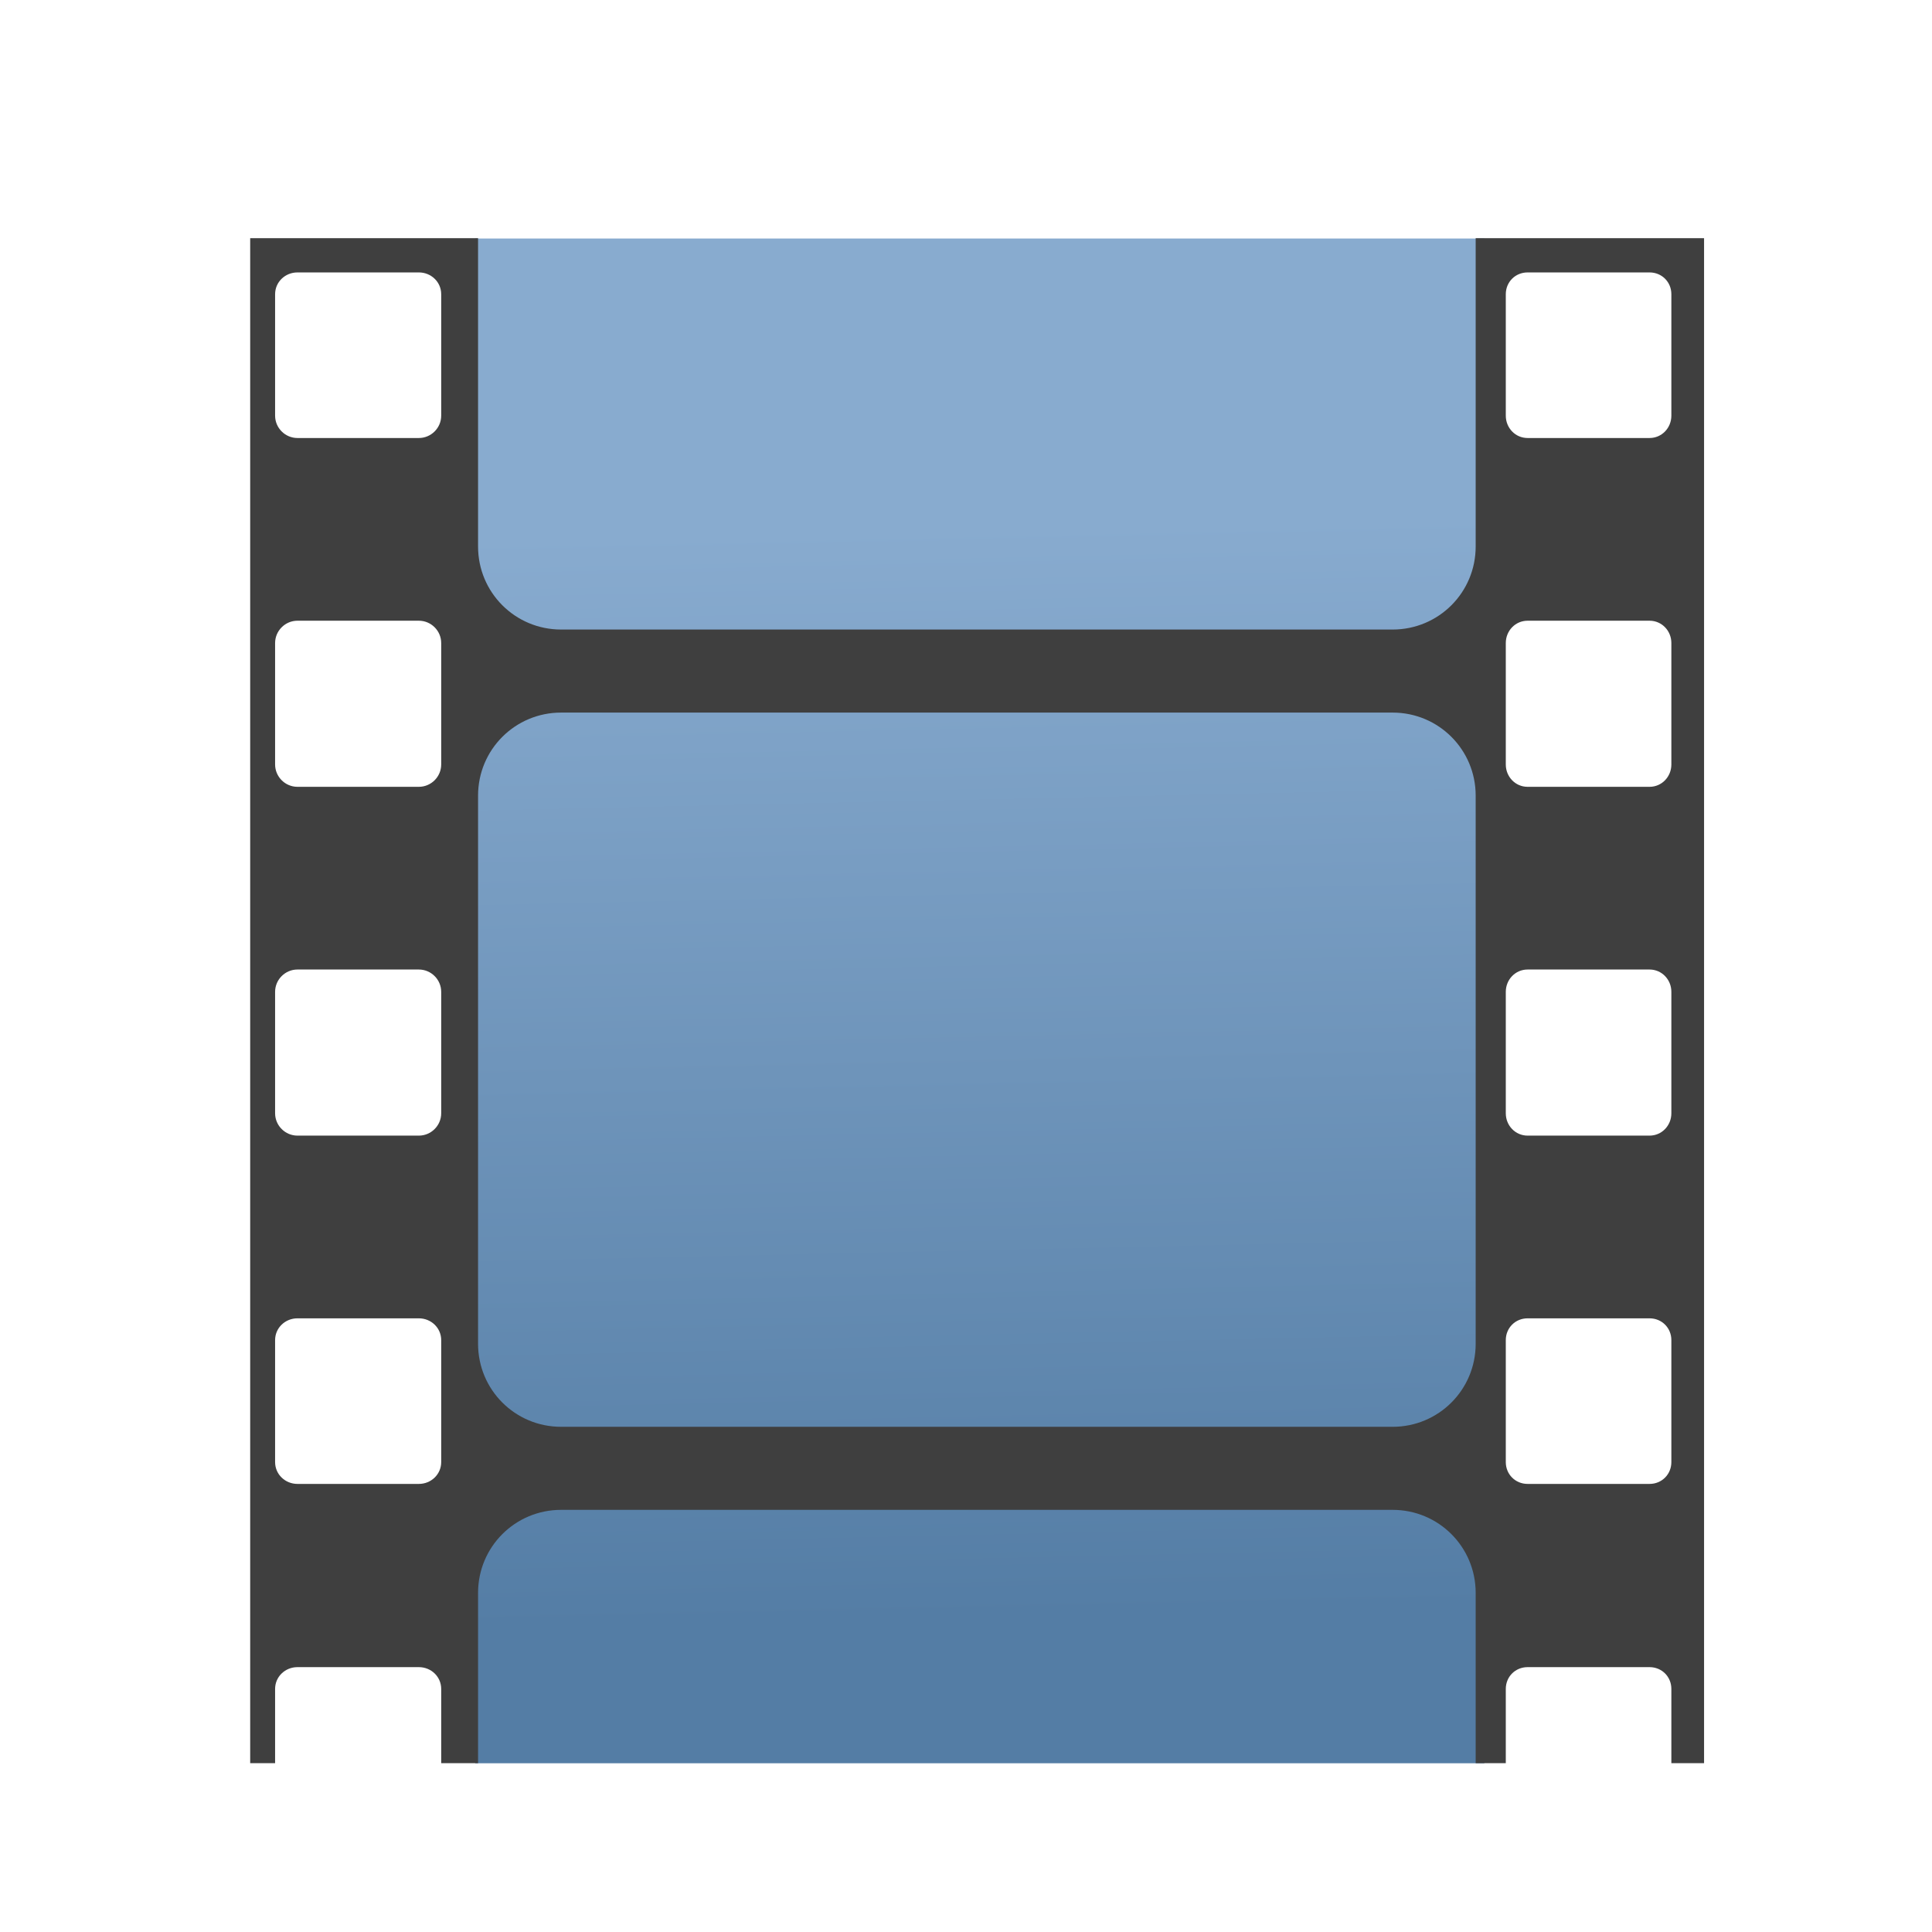 <?xml version="1.0" encoding="UTF-8" standalone="no"?>
<!-- Created with Inkscape (http://www.inkscape.org/) -->
<svg
   xmlns:dc="http://purl.org/dc/elements/1.1/"
   xmlns:cc="http://web.resource.org/cc/"
   xmlns:rdf="http://www.w3.org/1999/02/22-rdf-syntax-ns#"
   xmlns:svg="http://www.w3.org/2000/svg"
   xmlns="http://www.w3.org/2000/svg"
   xmlns:xlink="http://www.w3.org/1999/xlink"
   xmlns:sodipodi="http://inkscape.sourceforge.net/DTD/sodipodi-0.dtd"
   xmlns:inkscape="http://www.inkscape.org/namespaces/inkscape"
   width="72px"
   height="72px"
   id="svg2"
   sodipodi:version="0.32"
   inkscape:version="0.42.2"
   sodipodi:docbase="/home/silvestre/docs/icons/Nuovo/scalable/emblems"
   sodipodi:docname="emblem-multimedia.svg">
  <defs
     id="defs4">
    <linearGradient
       id="linearGradient2961">
      <stop
         style="stop-color:#88abcf;stop-opacity:1"
         offset="0"
         id="stop2963" />
      <stop
         style="stop-color:#547da5;stop-opacity:1"
         offset="1"
         id="stop2965" />
    </linearGradient>
    <linearGradient
       inkscape:collect="always"
       xlink:href="#linearGradient2961"
       id="linearGradient2967"
       x1="50.444"
       y1="21.802"
       x2="51.892"
       y2="87.452"
       gradientUnits="userSpaceOnUse" />
  </defs>
  <sodipodi:namedview
     id="base"
     pagecolor="#ffffff"
     bordercolor="#666666"
     borderopacity="1.0"
     inkscape:pageopacity="0.0"
     inkscape:pageshadow="2"
     inkscape:zoom="1.4648438"
     inkscape:cx="86.115227"
     inkscape:cy="79.345995"
     inkscape:document-units="px"
     inkscape:current-layer="layer1"
     showguides="true"
     inkscape:guide-bbox="true"
     inkscape:window-width="772"
     inkscape:window-height="543"
     inkscape:window-x="59"
     inkscape:window-y="101" />
  <g
     inkscape:label="Layer 1"
     inkscape:groupmode="layer"
     id="layer1">
    <g
       id="g2977"
       transform="matrix(0.619,0,0,0.619,5.455,6.129)">
      <rect
         y="4.458"
         x="19.797"
         height="91.798"
         width="60.757"
         id="rect2233"
         style="fill:url(#linearGradient2967);fill-opacity:1;stroke:none;stroke-width:3;stroke-linecap:round;stroke-linejoin:round;stroke-miterlimit:4;stroke-dasharray:none;stroke-opacity:1" />
      <path
         id="rect1339"
         d="M 6.25,4.438 L 6.25,96.25 L 7.75,96.25 L 7.75,91.781 C 7.75,91.044 8.357,90.469 9.094,90.469 L 16.406,90.469 C 17.143,90.469 17.75,91.044 17.75,91.781 L 17.75,96.25 L 19.969,96.25 L 19.969,86 C 19.969,83.23 22.199,81 24.969,81 L 75.031,81 C 77.801,81 80.031,83.23 80.031,86 L 80.031,96.25 L 81.844,96.25 L 81.844,91.781 C 81.844,91.044 82.419,90.469 83.156,90.469 L 90.5,90.469 C 91.237,90.469 91.812,91.044 91.812,91.781 L 91.812,96.25 L 93.781,96.25 L 93.781,4.438 L 80.031,4.438 L 80.031,23 C 80.031,25.77 77.801,28 75.031,28 L 24.969,28 C 22.199,28 19.969,25.77 19.969,23 L 19.969,4.438 L 6.25,4.438 z M 9.094,6.5 L 16.406,6.5 C 17.143,6.5 17.75,7.075 17.75,7.812 L 17.75,15.125 C 17.75,15.862 17.143,16.469 16.406,16.469 L 9.094,16.469 C 8.357,16.469 7.75,15.862 7.75,15.125 L 7.75,7.812 C 7.75,7.075 8.357,6.5 9.094,6.5 z M 83.156,6.5 L 90.5,6.5 C 91.237,6.5 91.812,7.075 91.812,7.812 L 91.812,15.125 C 91.812,15.862 91.237,16.469 90.5,16.469 L 83.156,16.469 C 82.419,16.469 81.844,15.862 81.844,15.125 L 81.844,7.812 C 81.844,7.075 82.419,6.5 83.156,6.5 z M 9.094,27.469 L 16.406,27.469 C 17.143,27.469 17.75,28.075 17.75,28.812 L 17.75,36.125 C 17.75,36.862 17.143,37.469 16.406,37.469 L 9.094,37.469 C 8.357,37.469 7.75,36.862 7.75,36.125 L 7.75,28.812 C 7.75,28.075 8.357,27.469 9.094,27.469 z M 83.156,27.469 L 90.5,27.469 C 91.237,27.469 91.812,28.075 91.812,28.812 L 91.812,36.125 C 91.812,36.862 91.237,37.469 90.5,37.469 L 83.156,37.469 C 82.419,37.469 81.844,36.862 81.844,36.125 L 81.844,28.812 C 81.844,28.075 82.419,27.469 83.156,27.469 z M 24.969,33 L 75.031,33 C 77.801,33 80.031,35.23 80.031,38 L 80.031,71 C 80.031,73.77 77.801,76 75.031,76 L 24.969,76 C 22.199,76 19.969,73.77 19.969,71 L 19.969,38 C 19.969,35.23 22.199,33 24.969,33 z M 9.094,48.469 L 16.406,48.469 C 17.143,48.469 17.75,49.075 17.75,49.812 L 17.75,57.125 C 17.75,57.862 17.143,58.469 16.406,58.469 L 9.094,58.469 C 8.357,58.469 7.75,57.862 7.75,57.125 L 7.75,49.812 C 7.75,49.075 8.357,48.469 9.094,48.469 z M 83.156,48.469 L 90.5,48.469 C 91.237,48.469 91.812,49.075 91.812,49.812 L 91.812,57.125 C 91.812,57.862 91.237,58.469 90.5,58.469 L 83.156,58.469 C 82.419,58.469 81.844,57.862 81.844,57.125 L 81.844,49.812 C 81.844,49.075 82.419,48.469 83.156,48.469 z M 9.094,69.469 L 16.406,69.469 C 17.143,69.469 17.75,70.044 17.75,70.781 L 17.75,78.125 C 17.75,78.862 17.143,79.438 16.406,79.438 L 9.094,79.438 C 8.357,79.437 7.75,78.862 7.75,78.125 L 7.75,70.781 C 7.75,70.044 8.357,69.469 9.094,69.469 z M 83.156,69.469 L 90.5,69.469 C 91.237,69.469 91.812,70.044 91.812,70.781 L 91.812,78.125 C 91.812,78.862 91.237,79.438 90.5,79.438 L 83.156,79.438 C 82.419,79.437 81.844,78.862 81.844,78.125 L 81.844,70.781 C 81.844,70.044 82.419,69.469 83.156,69.469 z "
         style="fill:#3f3f3f;fill-opacity:1;stroke:none;stroke-width:3;stroke-linecap:round;stroke-linejoin:round;stroke-miterlimit:4;stroke-dasharray:none;stroke-opacity:1" />
    </g>
  </g>
</svg>

